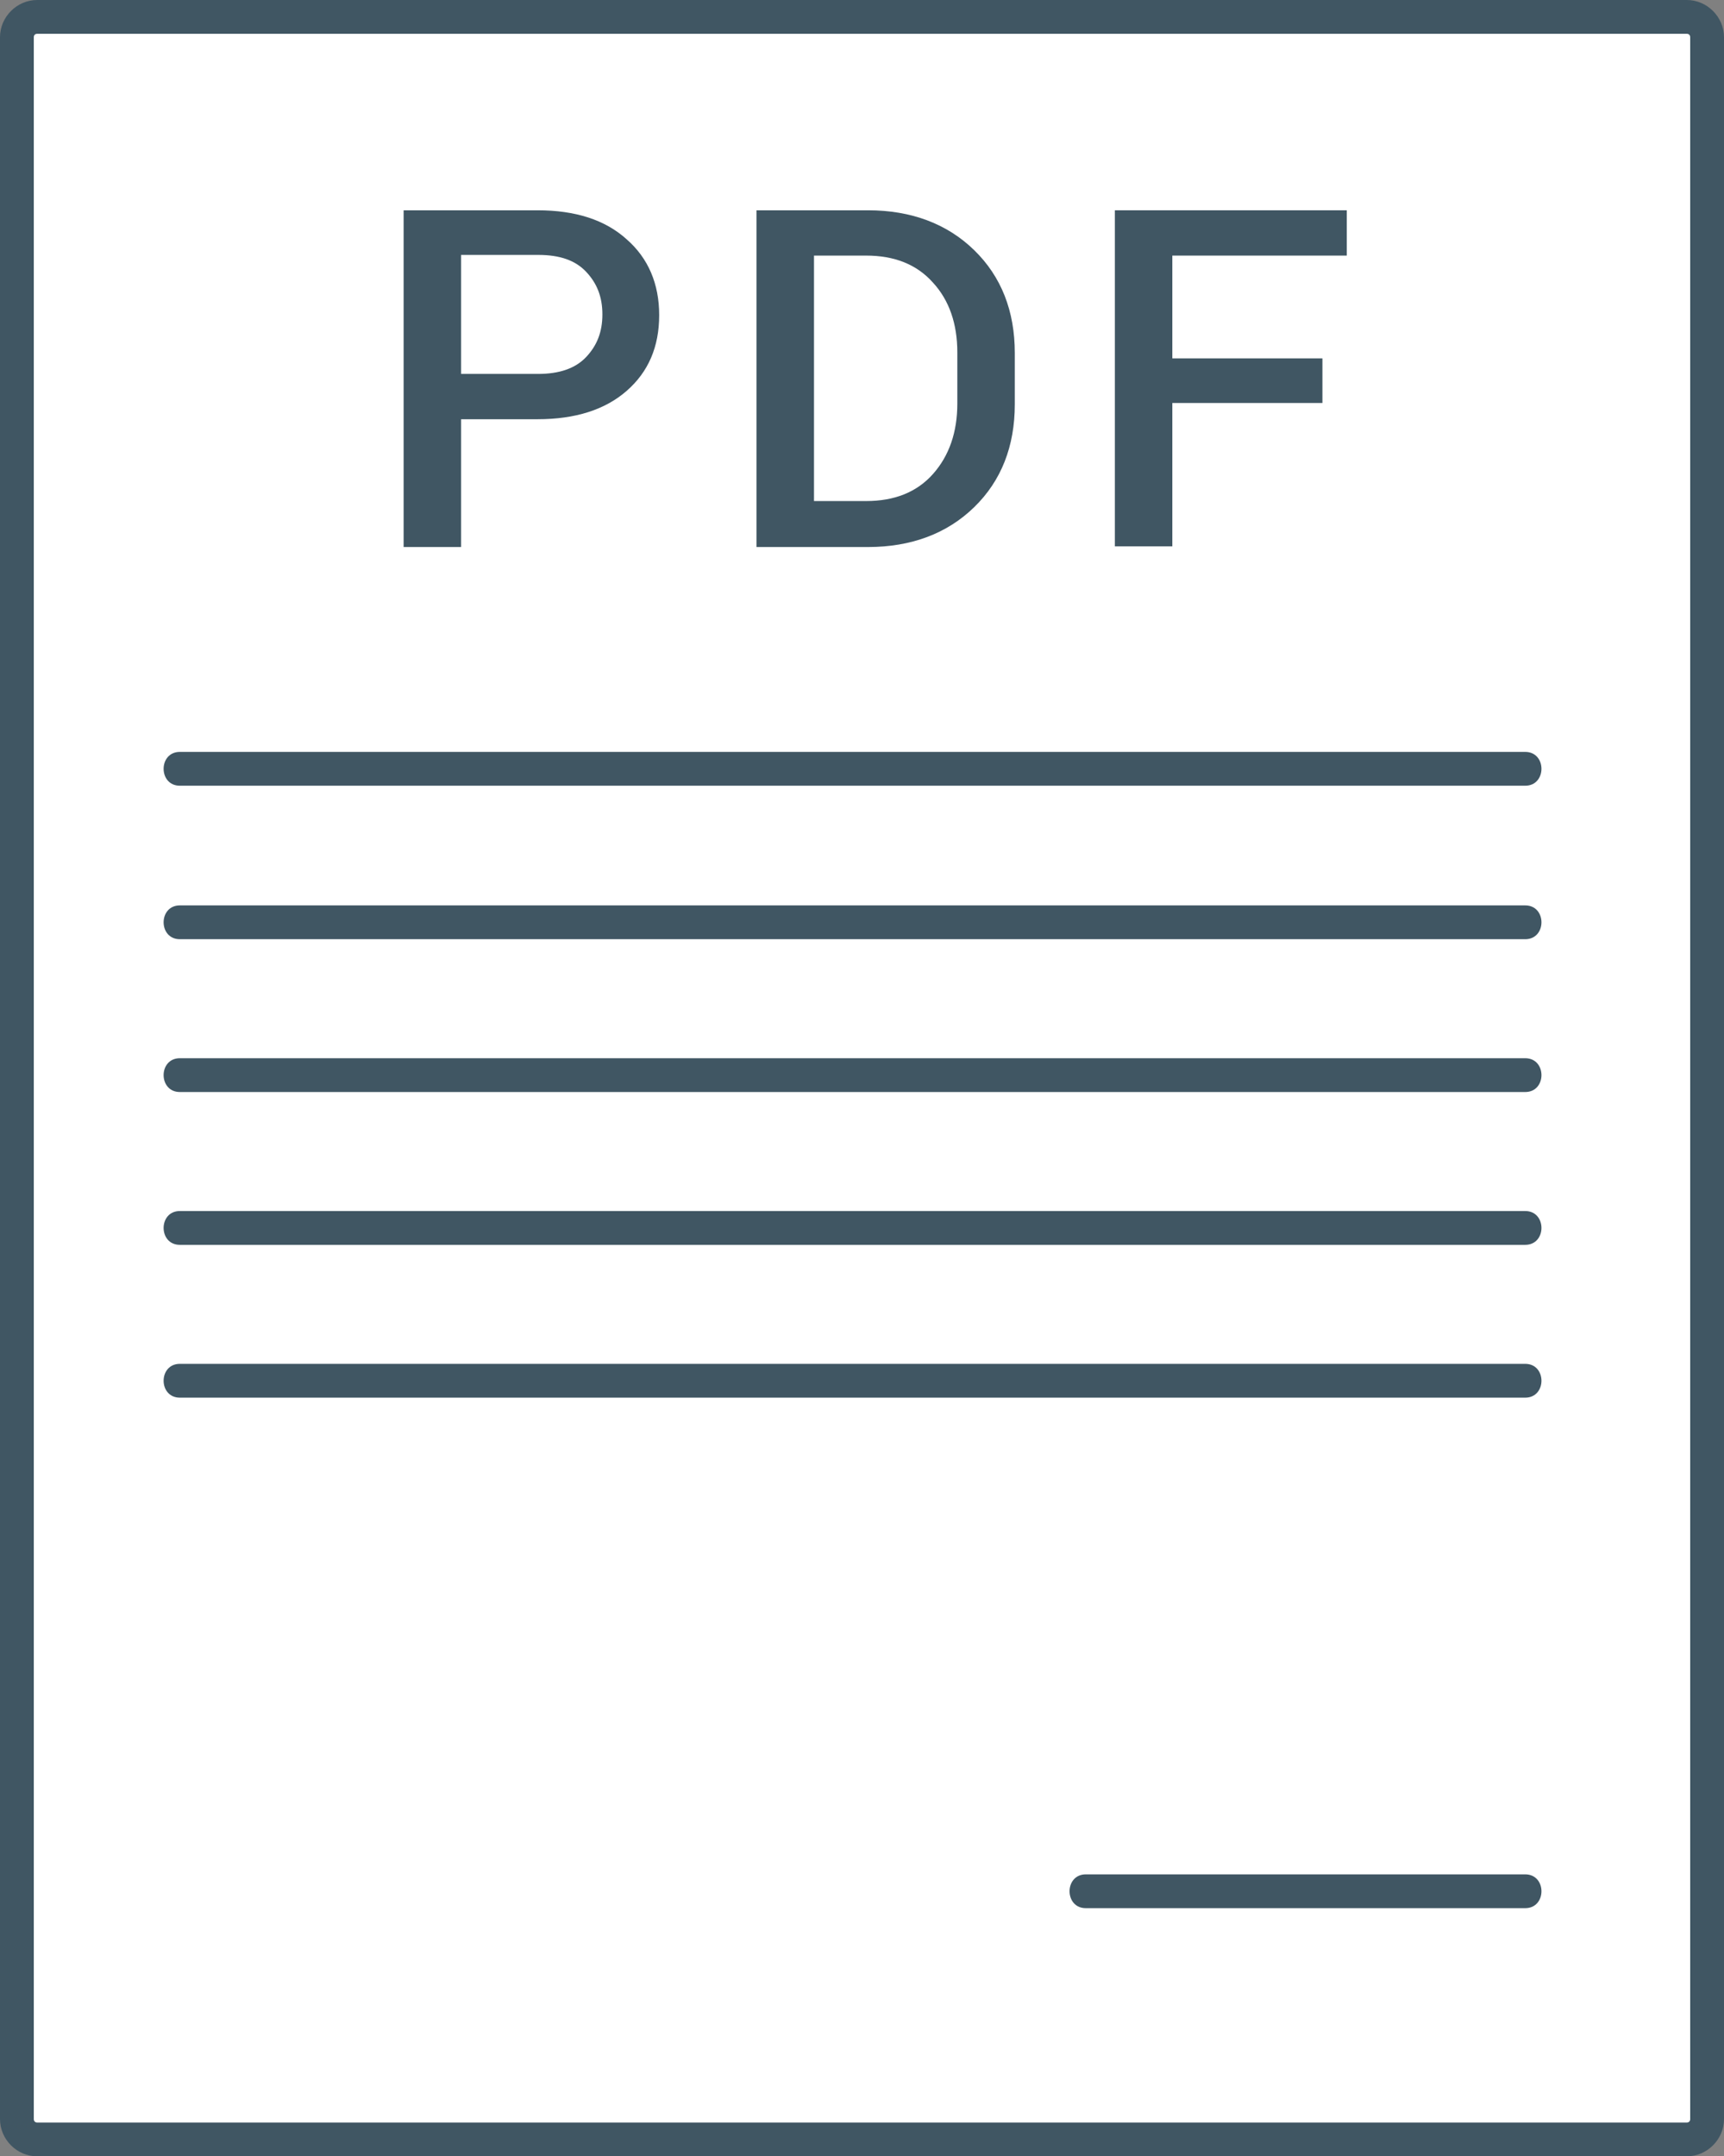 <?xml version="1.0" encoding="utf-8"?>
<!-- Generator: Adobe Illustrator 19.1.0, SVG Export Plug-In . SVG Version: 6.00 Build 0)  -->
<svg version="1.1" id="Calque_1" xmlns="http://www.w3.org/2000/svg" xmlns:xlink="http://www.w3.org/1999/xlink" x="0px" y="0px"
	 viewBox="0 0 255 318.9" style="enable-background:new 0 0 255 318.9;" xml:space="preserve">
<rect x="0" y="0" width="255" height="318.9" fill="#808080" stroke="none"/>
<style type="text/css">
	.st0{fill:#FFFFFF;}
	.st1{fill:#405663;}
	.st2{fill:#68C3EF;}
</style>
<g>
	<path class="st0" d="M249.5,316.4H5.5c-1.6,0-3-1.4-3-3V5.5c0-1.7,1.4-3,3-3h224.9h19.1c1.6,0,3,1.3,3,3v307.9
		C252.5,315,251.1,316.4,249.5,316.4z"/>
	<path class="st1" d="M249.5,318.9H5.5c-3,0-5.5-2.5-5.5-5.5V5.5C0,2.5,2.5,0,5.5,0h244c3,0,5.5,2.5,5.5,5.5v307.9
		C255,316.4,252.5,318.9,249.5,318.9z M5.5,5C5.2,5,5,5.2,5,5.5v307.9c0,0.3,0.2,0.5,0.5,0.5h244c0.3,0,0.5-0.2,0.5-0.5V5.5
		c0-0.3-0.2-0.5-0.5-0.5H5.5z"/>
</g>
<g>
	<path class="st1" d="M26.6,116.2c22.4,0,44.7,0,67.1,0c35.7,0,71.4,0,107.1,0c8.3,0,16.5,0,24.8,0c3.2,0,3.2-5,0-5
		c-22.4,0-44.7,0-67.1,0c-35.7,0-71.4,0-107.1,0c-8.3,0-16.5,0-24.8,0C23.4,111.2,23.4,116.2,26.6,116.2L26.6,116.2z"/>
</g>
<g>
	<path class="st1" d="M26.6,138.9c22.4,0,44.7,0,67.1,0c35.7,0,71.4,0,107.1,0c8.3,0,16.5,0,24.8,0c3.2,0,3.2-5,0-5
		c-22.4,0-44.7,0-67.1,0c-35.7,0-71.4,0-107.1,0c-8.3,0-16.5,0-24.8,0C23.4,133.9,23.4,138.9,26.6,138.9L26.6,138.9z"/>
</g>
<g>
	<path class="st1" d="M26.6,161.5c22.4,0,44.7,0,67.1,0c35.7,0,71.4,0,107.1,0c8.3,0,16.5,0,24.8,0c3.2,0,3.2-5,0-5
		c-22.4,0-44.7,0-67.1,0c-35.7,0-71.4,0-107.1,0c-8.3,0-16.5,0-24.8,0C23.4,156.5,23.4,161.5,26.6,161.5L26.6,161.5z"/>
</g>
<g>
	<path class="st1" d="M26.6,184.1c22.4,0,44.7,0,67.1,0c35.7,0,71.4,0,107.1,0c8.3,0,16.5,0,24.8,0c3.2,0,3.2-5,0-5
		c-22.4,0-44.7,0-67.1,0c-35.7,0-71.4,0-107.1,0c-8.3,0-16.5,0-24.8,0C23.4,179.1,23.4,184.1,26.6,184.1L26.6,184.1z"/>
</g>
<g>
	<path class="st1" d="M26.6,206.7c22.4,0,44.7,0,67.1,0c35.7,0,71.4,0,107.1,0c8.3,0,16.5,0,24.8,0c3.2,0,3.2-5,0-5
		c-22.4,0-44.7,0-67.1,0c-35.7,0-71.4,0-107.1,0c-8.3,0-16.5,0-24.8,0C23.4,201.7,23.4,206.7,26.6,206.7L26.6,206.7z"/>
</g>
<g>
	<path class="st1" d="M160.6,282.2c21.7,0,43.3,0,65,0c3.2,0,3.2-5,0-5c-21.7,0-43.3,0-65,0C157.4,277.2,157.4,282.2,160.6,282.2
		L160.6,282.2z"/>
</g>
<g>
	<path class="st1" d="M68.2,62v18.9h-8.5V31.1h19.8c5.6,0,10,1.4,13.2,4.3c3.2,2.8,4.8,6.6,4.8,11.2c0,4.7-1.6,8.4-4.8,11.2
		c-3.2,2.8-7.6,4.2-13.2,4.2H68.2z M68.2,55.3h11.4c3.1,0,5.5-0.8,7.1-2.5s2.4-3.7,2.4-6.3s-0.8-4.6-2.4-6.3
		c-1.6-1.7-3.9-2.5-7.1-2.5H68.2V55.3z"/>
	<path class="st1" d="M111.9,80.8V31.1h16.5c6.4,0,11.7,2,15.7,5.9c4,3.9,6,9,6,15.2v7.6c0,6.2-2,11.3-6,15.2
		c-4,3.9-9.3,5.9-15.7,5.9H111.9z M120.4,37.7v36.4h7.7c4.2,0,7.5-1.3,9.9-4c2.4-2.7,3.6-6.2,3.6-10.4v-7.6c0-4.2-1.2-7.7-3.6-10.3
		c-2.4-2.7-5.7-4-9.9-4H120.4z"/>
	<path class="st1" d="M195.6,59.6h-22.2v21.2h-8.5V31.1h34.3v6.7h-25.8v15.2h22.2V59.6z"/>
</g>
<g>
	<path class="st0" d="M682,309.9H438c-1.7,0-3-1.4-3-3V-0.9c0-1.7,1.3-3,3-3h224.9H682c1.7,0,3,1.3,3,3v307.9
		C685,308.6,683.6,309.9,682,309.9z"/>
	<path class="st1" d="M682,312.4H438c-3,0-5.5-2.5-5.5-5.5V-0.9c0-3,2.5-5.5,5.5-5.5h244c3,0,5.5,2.5,5.5,5.5v307.9
		C687.5,310,685,312.4,682,312.4z M438-1.4c-0.3,0-0.5,0.2-0.5,0.5v307.9c0,0.3,0.2,0.5,0.5,0.5h244c0.3,0,0.5-0.2,0.5-0.5V-0.9
		c0-0.3-0.2-0.5-0.5-0.5H438z"/>
</g>
<g>
	<path class="st1" d="M459.1,132.4c22.4,0,44.7,0,67.1,0c35.7,0,71.4,0,107.1,0c8.3,0,16.5,0,24.8,0c3.2,0,3.2-5,0-5
		c-22.4,0-44.7,0-67.1,0c-35.7,0-71.4,0-107.1,0c-8.3,0-16.5,0-24.8,0C455.9,127.4,455.9,132.4,459.1,132.4L459.1,132.4z"/>
</g>
<g>
	<path class="st1" d="M459.1,155.1c22.4,0,44.7,0,67.1,0c35.7,0,71.4,0,107.1,0c8.3,0,16.5,0,24.8,0c3.2,0,3.2-5,0-5
		c-22.4,0-44.7,0-67.1,0c-35.7,0-71.4,0-107.1,0c-8.3,0-16.5,0-24.8,0C455.9,150.1,455.9,155.1,459.1,155.1L459.1,155.1z"/>
</g>
<g>
	<path class="st1" d="M459.1,177.7c22.4,0,44.7,0,67.1,0c35.7,0,71.4,0,107.1,0c8.3,0,16.5,0,24.8,0c3.2,0,3.2-5,0-5
		c-22.4,0-44.7,0-67.1,0c-35.7,0-71.4,0-107.1,0c-8.3,0-16.5,0-24.8,0C455.9,172.7,455.9,177.7,459.1,177.7L459.1,177.7z"/>
</g>
<g>
	<path class="st1" d="M459.1,200.3c22.4,0,44.7,0,67.1,0c35.7,0,71.4,0,107.1,0c8.3,0,16.5,0,24.8,0c3.2,0,3.2-5,0-5
		c-22.4,0-44.7,0-67.1,0c-35.7,0-71.4,0-107.1,0c-8.3,0-16.5,0-24.8,0C455.9,195.3,455.9,200.3,459.1,200.3L459.1,200.3z"/>
</g>
<g>
	<path class="st1" d="M593.1,275.8c21.7,0,43.3,0,65,0c3.2,0,3.2-5,0-5c-21.7,0-43.3,0-65,0C589.9,270.8,589.9,275.8,593.1,275.8
		L593.1,275.8z"/>
</g>
<g>
	<path class="st1" d="M500.7,55.5v18.9h-8.5V24.6h19.8c5.6,0,10,1.4,13.2,4.3s4.8,6.6,4.8,11.2c0,4.7-1.6,8.4-4.8,11.2
		c-3.2,2.8-7.6,4.2-13.2,4.2H500.7z M500.7,48.8h11.4c3.1,0,5.5-0.8,7.1-2.5c1.6-1.6,2.4-3.7,2.4-6.3s-0.8-4.6-2.4-6.3
		c-1.6-1.7-3.9-2.5-7.1-2.5h-11.4V48.8z"/>
	<path class="st1" d="M544.4,74.4V24.6h16.5c6.4,0,11.7,2,15.7,5.9c4,3.9,6,9,6,15.2v7.6c0,6.2-2,11.3-6,15.2
		c-4,3.9-9.3,5.9-15.7,5.9H544.4z M552.9,31.3v36.4h7.7c4.2,0,7.5-1.3,9.9-4c2.4-2.7,3.6-6.2,3.6-10.4v-7.6c0-4.2-1.2-7.7-3.6-10.3
		c-2.4-2.7-5.7-4-9.9-4H552.9z"/>
	<path class="st1" d="M628.1,53.2h-22.2v21.2h-8.5V24.6h34.3v6.7h-25.8v15.2h22.2V53.2z"/>
</g>
<g>
	<g>
		<polyline class="st0" points="461.3,56.1 438.5,93.8 471.1,93.8 486.2,65.7 		"/>
		<polygon class="st2" points="472.9,96.7 433.4,96.7 458.9,54.6 463.8,57.6 443.5,91 469.4,91 483.7,64.4 488.8,67.1 		"/>
	</g>
	<g>
		<polyline class="st0" points="507.7,56.1 526.2,93.8 493.8,93.8 483.1,72.5 		"/>
		<polygon class="st2" points="530.8,96.7 492,96.7 480.6,73.7 485.7,71.2 495.6,91 521.6,91 505.1,57.3 510.3,54.8 		"/>
	</g>
	<g>
		<circle class="st0" cx="484.5" cy="33" r="33.8"/>
		<path class="st2" d="M484.5,69.8c-20.3,0-36.8-16.5-36.8-36.8s16.5-36.8,36.8-36.8s36.8,16.5,36.8,36.8S504.8,69.8,484.5,69.8z
			 M484.5,2.2c-17,0-30.9,13.8-30.9,30.9s13.8,30.9,30.9,30.9s30.9-13.8,30.9-30.9S501.5,2.2,484.5,2.2z"/>
	</g>
	<g>
		<circle class="st2" cx="484.5" cy="33" r="10.8"/>
	</g>
</g>
</svg>
